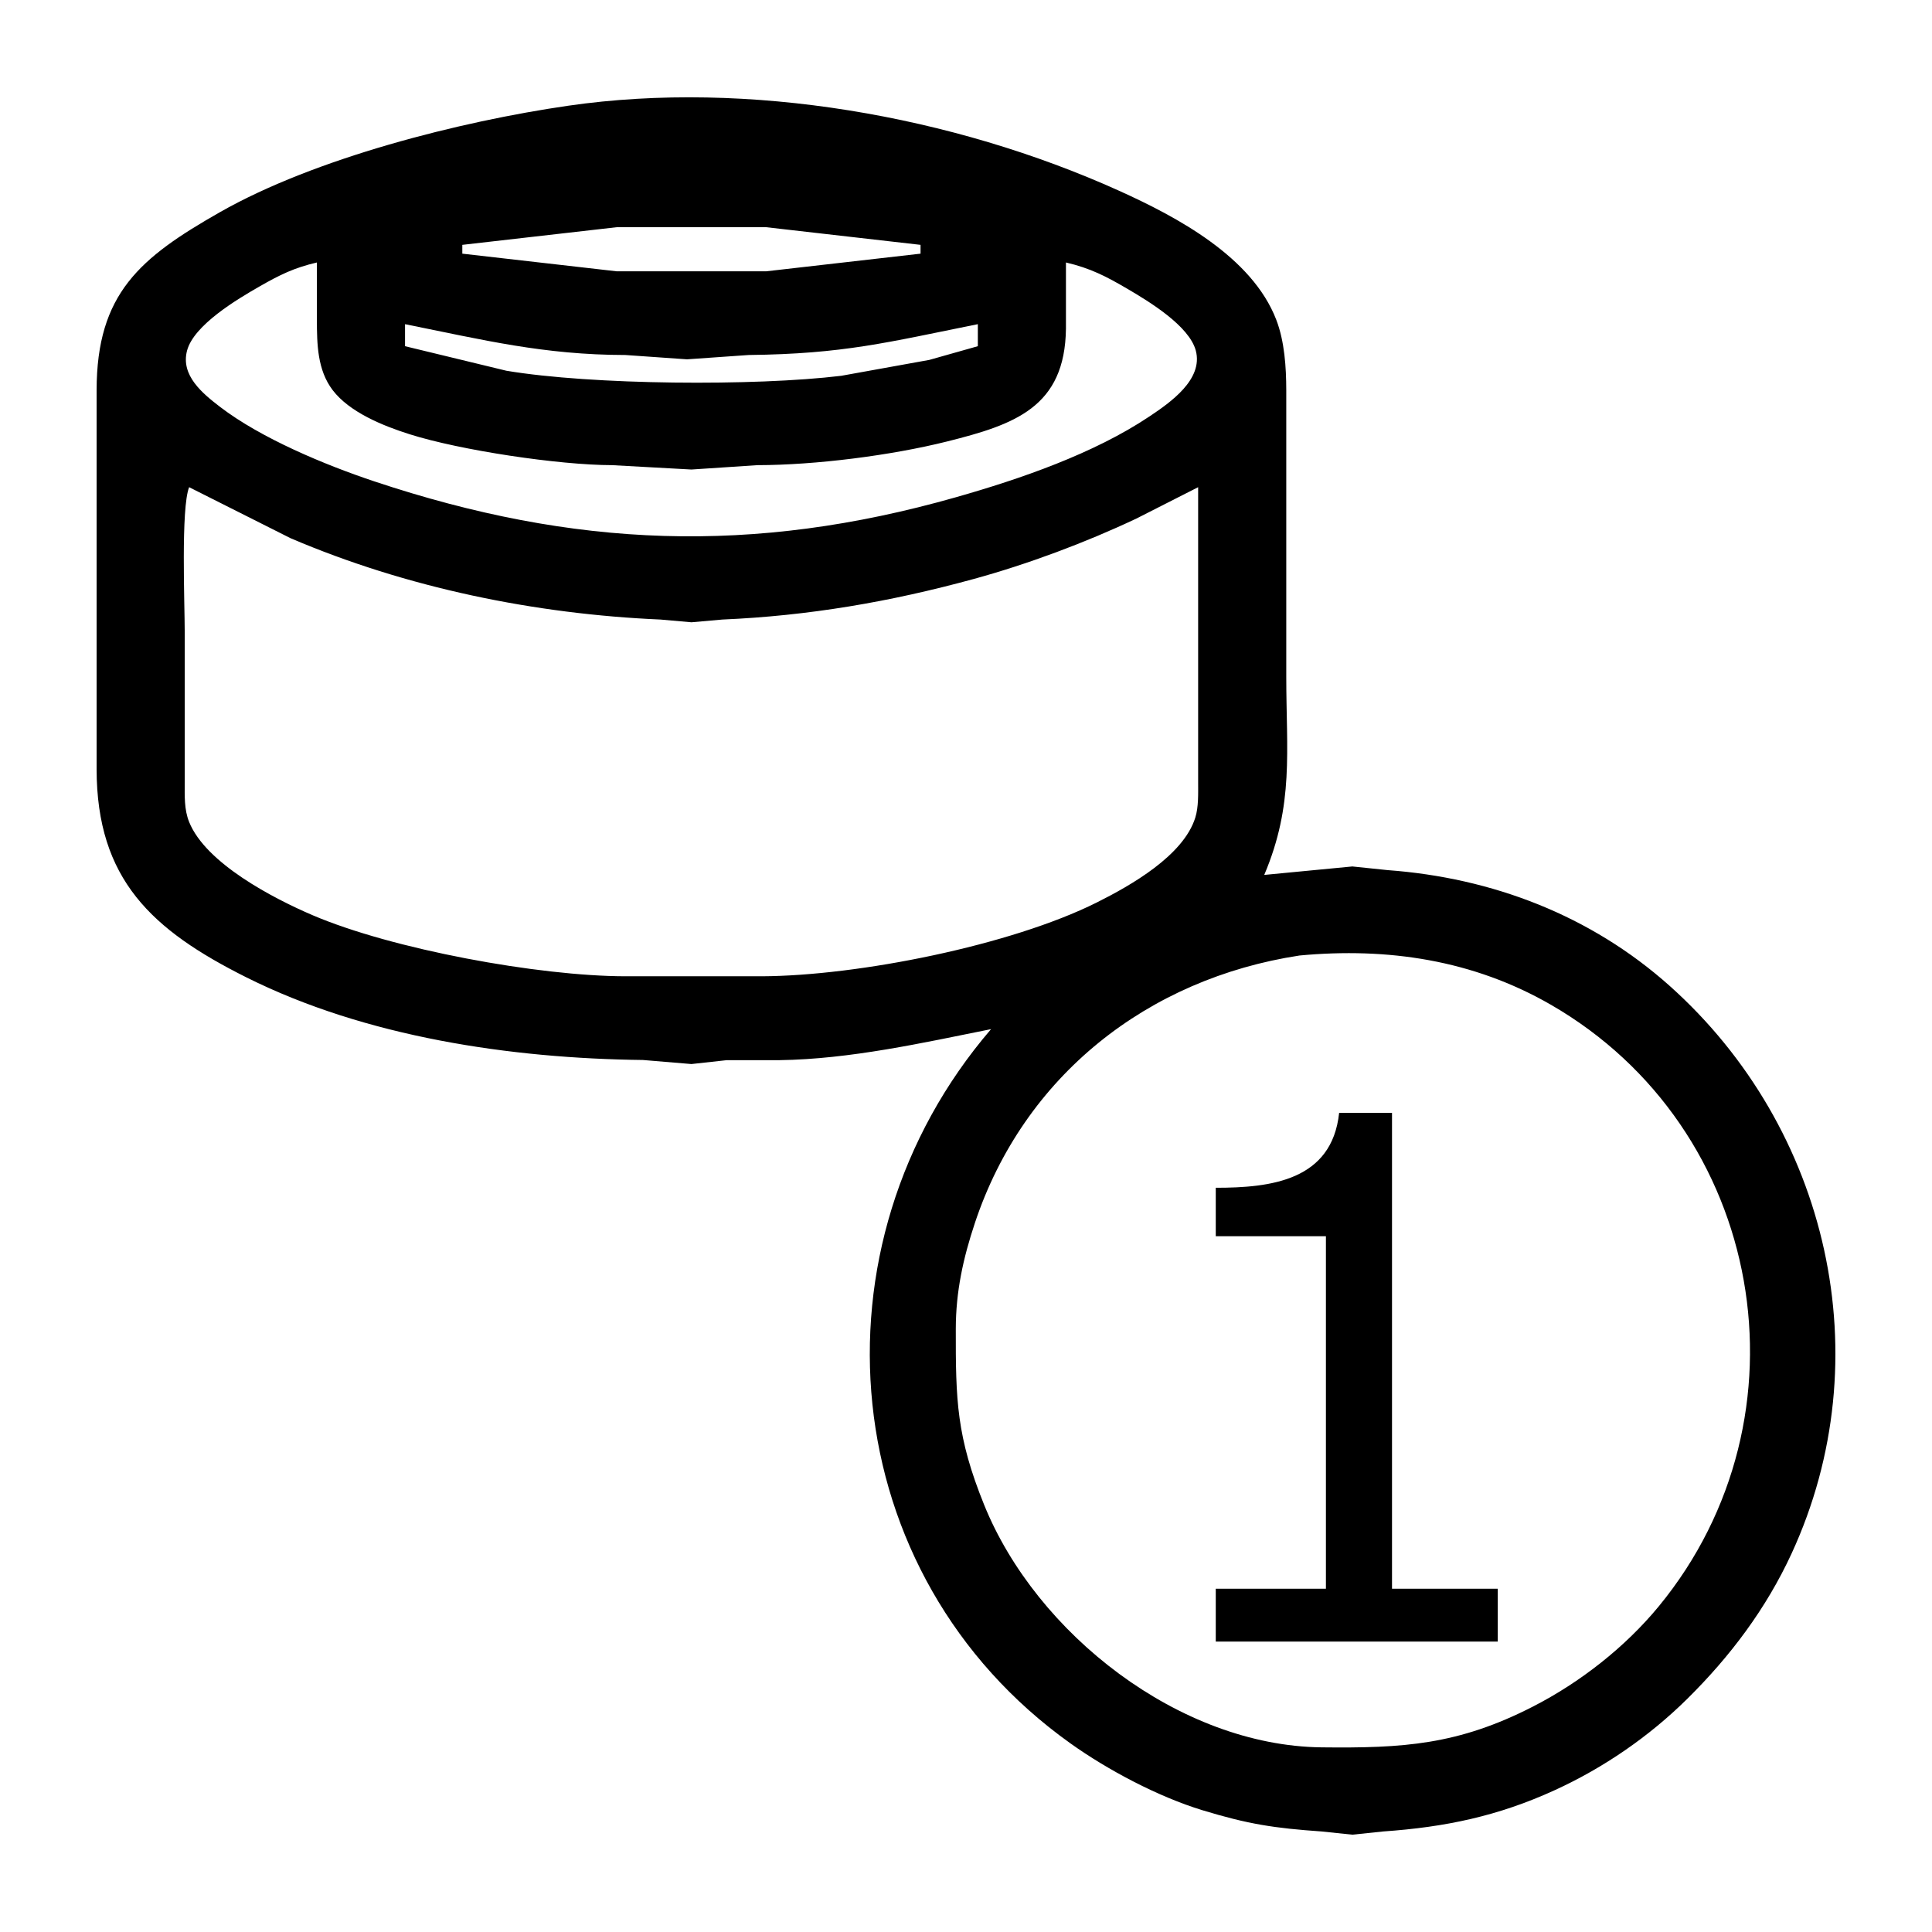 <?xml version="1.0" encoding="UTF-8" standalone="no"?>
<svg
   xmlns:dc="http://purl.org/dc/elements/1.1/"
   xmlns:cc="http://creativecommons.org/ns#"
   xmlns:rdf="http://www.w3.org/1999/02/22-rdf-syntax-ns#"
   xmlns:svg="http://www.w3.org/2000/svg"
   xmlns="http://www.w3.org/2000/svg"
   xmlns:sodipodi="http://sodipodi.sourceforge.net/DTD/sodipodi-0.dtd"
   xmlns:inkscape="http://www.inkscape.org/namespaces/inkscape"
   width="100"
   height="100"
   viewBox="0 0 333.333 333.333"
   id="svg2"
   version="1.1"
   inkscape:version="0.91 r13725"
   sodipodi:docname="1trap.svg">
  <defs
     id="defs7" />
  <sodipodi:namedview
     pagecolor="#ffffff"
     bordercolor="#666666"
     borderopacity="1"
     objecttolerance="10"
     gridtolerance="10"
     guidetolerance="10"
     inkscape:pageopacity="0"
     inkscape:pageshadow="2"
     inkscape:window-width="1218"
     inkscape:window-height="697"
     id="namedview5"
     showgrid="false"
     units="px"
     inkscape:zoom="1.5733302"
     inkscape:cx="75.000148"
     inkscape:cy="75.000148"
     inkscape:window-x="54"
     inkscape:window-y="-8"
     inkscape:window-maximized="1"
     inkscape:current-layer="svg2" />
  <path
     id="Selection #16"
     d="m 134.499,182.914 c 0,0 -9.122,0 -9.122,0 0,0 -6.082,0.669 -6.082,0.669 0,0 -8.362,-0.699 -8.362,-0.699 -22.806,-0.266 -47.832,-3.961 -68.419,-14.254 -16.329,-8.172 -25.817,-16.915 -25.847,-35.92 0,0 0,-65.378 0,-65.378 0.023,-16.702 7.488,-22.875 21.286,-30.728 16.352,-9.305 41.386,-15.653 60.056,-18.359 31.07,-4.508 66.465,1.756 95.026,14.649 10.027,4.523 22.989,11.426 27.162,22.274 1.437,3.733 1.718,8.203 1.726,12.163 0,0 0,49.413 0,49.413 0,12.87 1.361,22.023 -3.801,34.209 0,0 15.204,-1.46 15.204,-1.46 0,0 6.082,0.631 6.082,0.631 18.04,1.323 35.038,7.807 48.653,19.963 27.474,24.54 36.589,64.253 21.05,97.938 -4.394,9.525 -10.582,17.743 -18.009,25.087 -6.583,6.5 -14.391,11.874 -22.806,15.729 -9.837,4.508 -18.952,6.401 -29.648,7.146 0,0 -5.321,0.555 -5.321,0.555 0,0 -5.321,-0.555 -5.321,-0.555 -8.149,-0.57 -12.635,-1.254 -20.526,-3.657 -7.632,-2.326 -16.322,-6.918 -22.806,-11.548 -40.724,-29.055 -45.795,-85.843 -13.684,-123.222 -11.89,2.387 -24.319,5.177 -36.49,5.352 z M 132.218,39.204 c 0,0 -25.847,0 -25.847,0 0,0 -26.607,3.041 -26.607,3.041 0,0 0,1.52 0,1.52 0,0 26.607,3.041 26.607,3.041 0,0 25.847,0 25.847,0 0,0 26.607,-3.041 26.607,-3.041 0,0 0,-1.52 0,-1.52 0,0 -26.607,-3.041 -26.607,-3.041 z M 44.794,49.414 c -3.831,2.189 -11.35,6.652 -12.521,11.076 -1.14,4.295 2.684,7.397 5.679,9.7 7.093,5.435 18.093,10.012 26.607,12.855 34.483,11.494 65.332,12.711 100.347,2.752 11.107,-3.155 23.833,-7.526 33.449,-13.973 3.55,-2.379 9.282,-6.348 7.959,-11.335 -1.133,-4.272 -8.089,-8.484 -11.76,-10.635 -3.725,-2.182 -6.409,-3.573 -10.643,-4.569 0,0 0,11.403 0,11.403 -0.16,13.585 -8.864,16.565 -20.526,19.484 -9.715,2.425 -22.685,4.067 -32.689,4.082 0,0 -11.403,0.753 -11.403,0.753 0,0 -13.684,-0.753 -13.684,-0.753 -9.183,-0.015 -26.212,-2.562 -34.97,-5.344 -4.508,-1.429 -10.324,-3.763 -13.25,-7.61 -2.646,-3.482 -2.706,-7.959 -2.714,-12.133 0,0 0,-9.883 0,-9.883 -3.953,0.927 -6.371,2.121 -9.883,4.128 z m 84.383,11.836 c 0,0 -10.643,0.745 -10.643,0.745 0,0 -10.643,-0.745 -10.643,-0.745 -14.102,-0.023 -24.479,-2.6 -38.01,-5.321 0,0 0,3.801 0,3.801 0,0 17.485,4.234 17.485,4.234 14.74,2.471 42.891,2.676 57.776,0.874 0,0 15.204,-2.744 15.204,-2.744 0,0 8.362,-2.364 8.362,-2.364 0,0 0,-3.801 0,-3.801 -15.615,3.14 -23.118,5.131 -39.531,5.321 z m -97.307,47.893 c 0,0 0,25.847 0,25.847 0,2.303 -0.114,4.668 0.768,6.842 2.874,7.108 14.452,13.136 21.278,16.063 13.745,5.884 38.991,10.521 53.975,10.544 0,0 23.566,0 23.566,0 16.611,-0.076 42.952,-5.321 57.776,-12.733 5.831,-2.919 14.938,-8.066 16.991,-14.634 0.578,-1.832 0.494,-4.158 0.494,-6.082 0,0 0,-50.934 0,-50.934 0,0 -10.643,5.405 -10.643,5.405 -8.773,4.151 -18.77,7.883 -28.128,10.445 -14.36,3.93 -28.477,6.348 -43.332,6.986 0,0 -5.321,0.471 -5.321,0.471 0,0 -5.321,-0.471 -5.321,-0.471 -21.651,-0.935 -43.849,-5.481 -63.857,-14.041 0,0 -17.485,-8.796 -17.485,-8.796 -1.437,3.619 -0.76,20.1 -0.76,25.087 z m 136.328,101.868 c -2.022,6.074 -3.284,11.829 -3.292,18.245 -0.023,12.331 0.122,18.602 4.903,30.408 9.001,22.221 33.7,41.523 58.194,41.811 14.079,0.16 23.566,-0.411 36.49,-7.04 8.127,-4.166 15.888,-10.232 21.696,-17.287 26.965,-32.765 18.359,-82.513 -18.655,-103.822 -13.38,-7.701 -28.105,-9.898 -43.332,-8.469 -26.182,3.999 -47.536,20.731 -56.004,46.152 z m 71.969,-19.005 c 0,0 0,82.102 0,82.102 0,0 18.245,0 18.245,0 0,0 0,9.122 0,9.122 0,0 -48.653,0 -48.653,0 0,0 0,-9.122 0,-9.122 0,0 19.005,0 19.005,0 0,0 0,-60.817 0,-60.817 0,0 -19.005,0 -19.005,0 0,0 0,-8.362 0,-8.362 9.495,0 20.039,-1.232 21.286,-12.924 0,0 9.122,0 9.122,0 z"
     inkscape:connector-curvature="0"
     style="fill:#000000;fill-opacity:1;stroke:none;stroke-width:1" />
</svg>

